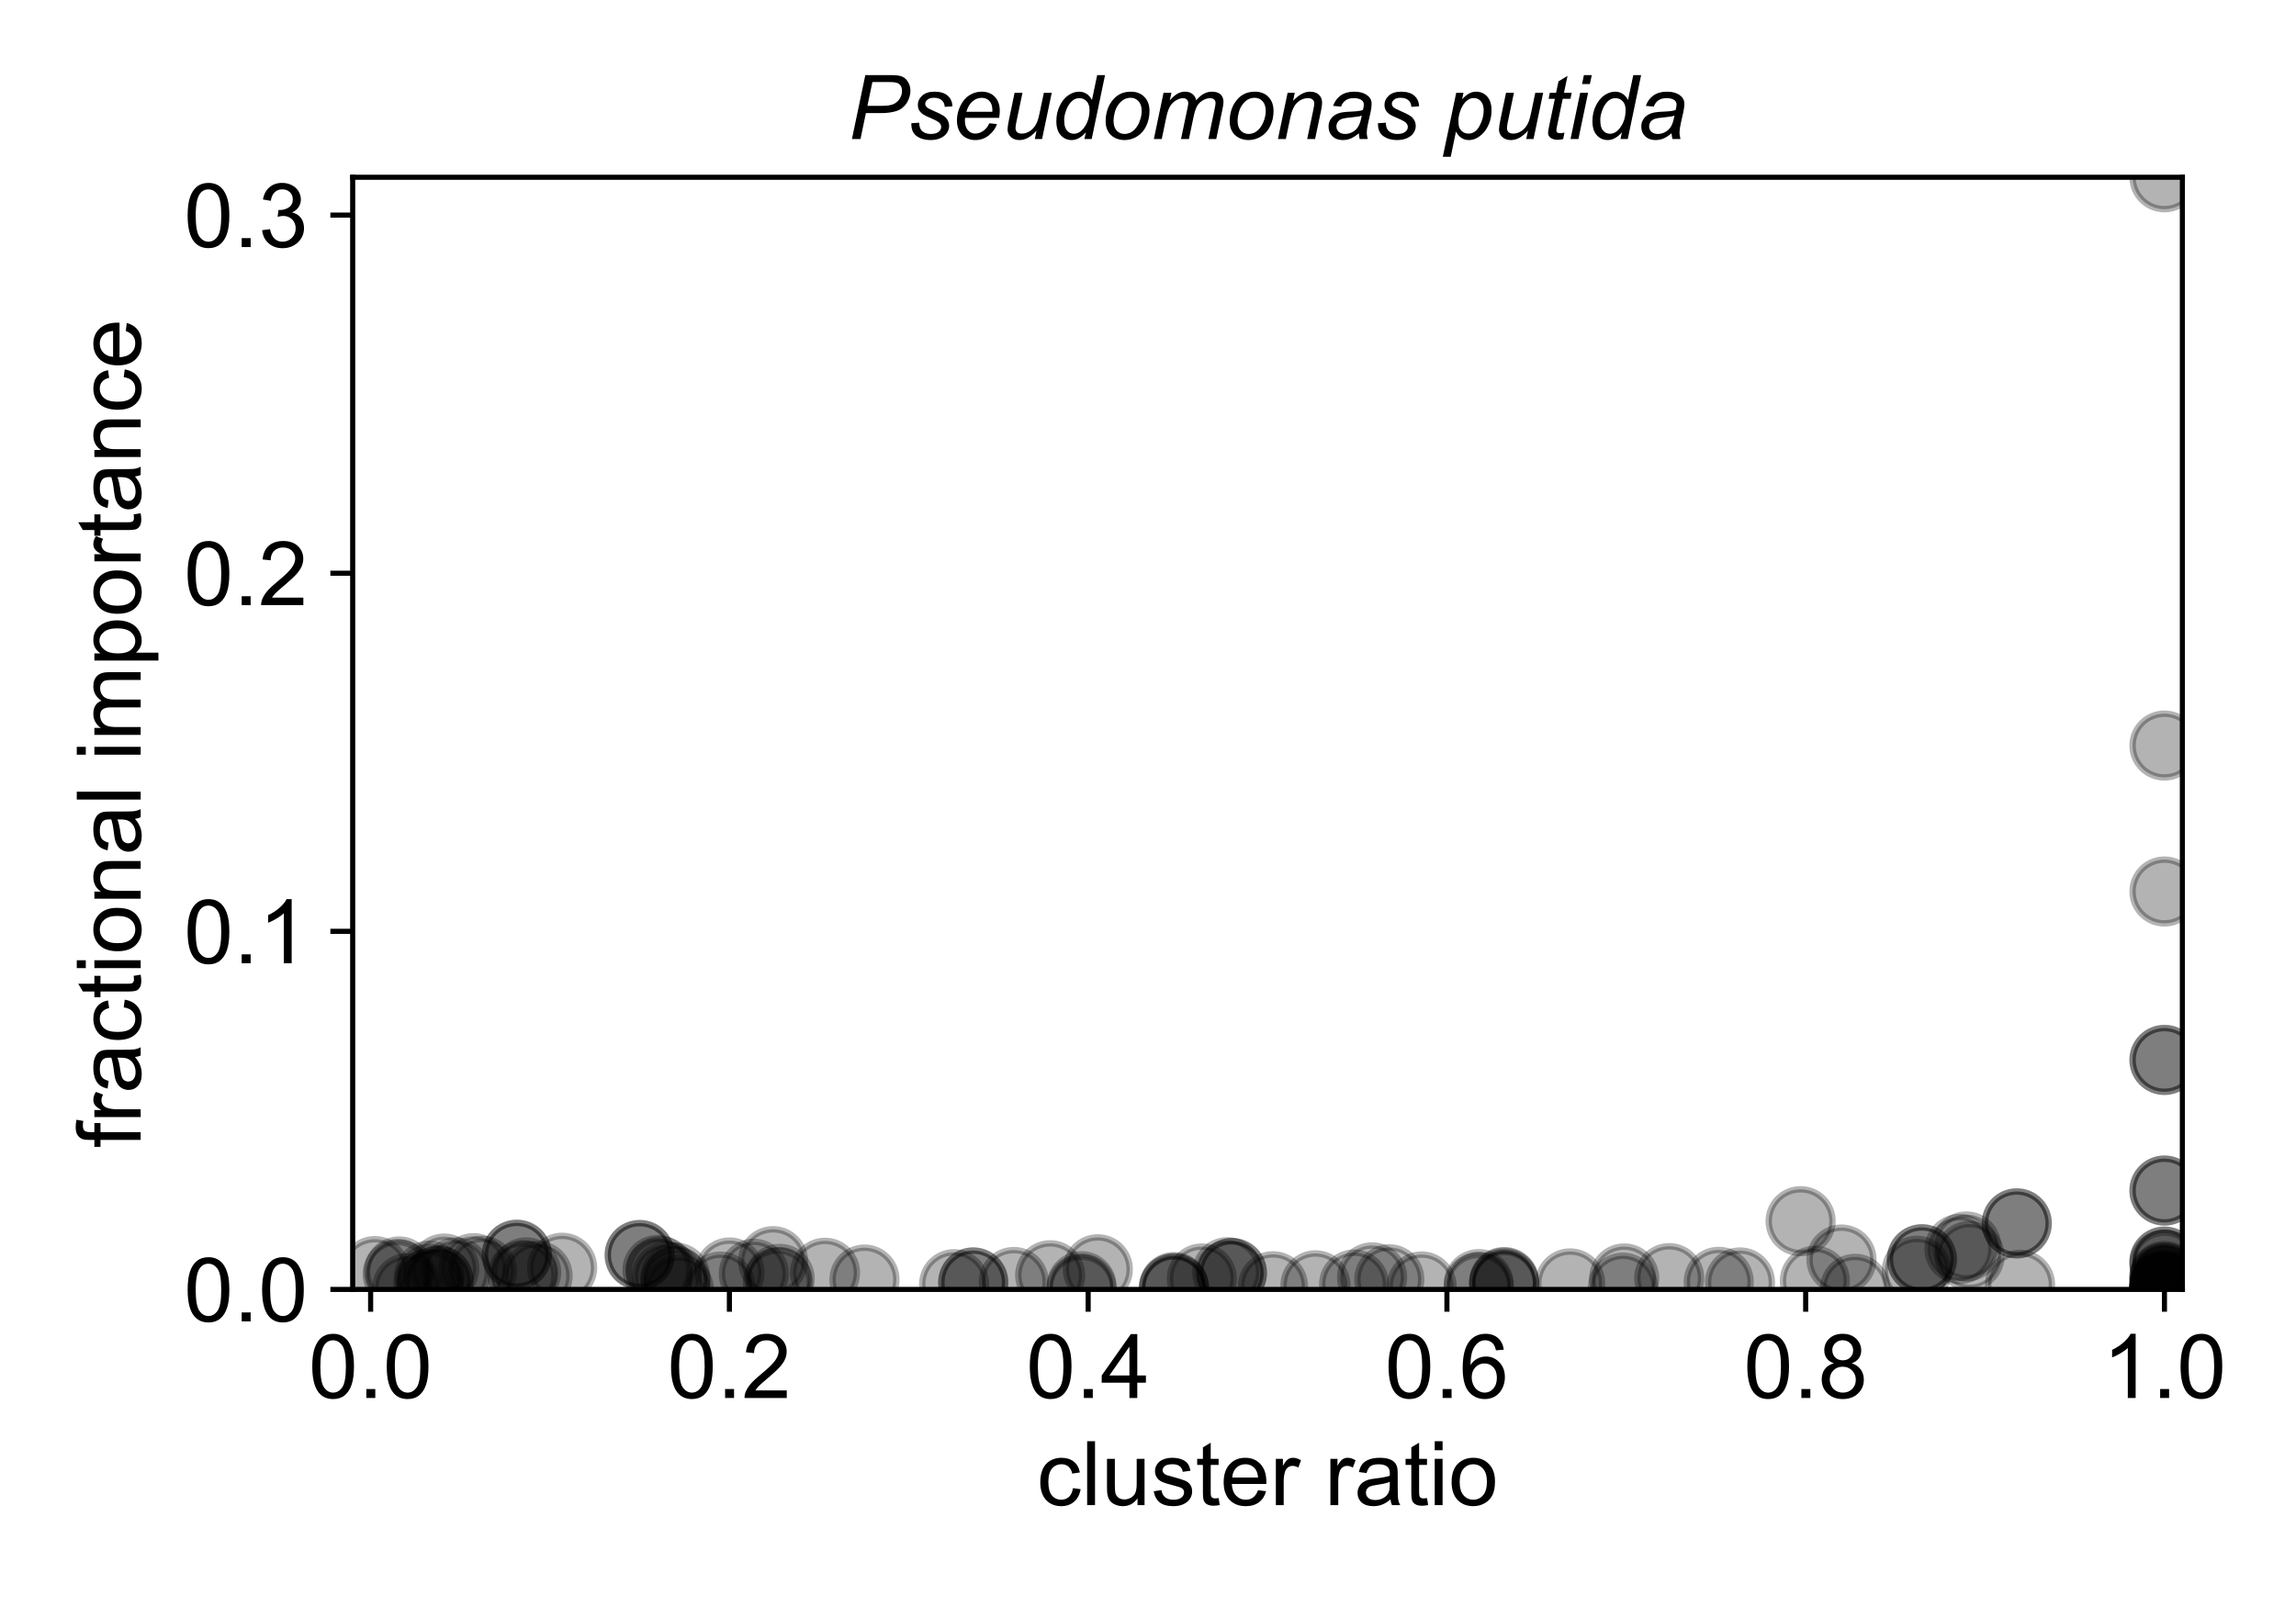 <?xml version="1.0" encoding="utf-8" standalone="no"?>
<!DOCTYPE svg PUBLIC "-//W3C//DTD SVG 1.1//EN"
  "http://www.w3.org/Graphics/SVG/1.1/DTD/svg11.dtd">
<!-- Created with matplotlib (https://matplotlib.org/) -->
<svg height="252pt" version="1.1" viewBox="0 0 360 252" width="360pt" xmlns="http://www.w3.org/2000/svg" xmlns:xlink="http://www.w3.org/1999/xlink">
 <defs>
  <style type="text/css">
*{stroke-linecap:butt;stroke-linejoin:round;}
  </style>
 </defs>
 <g id="figure_1">
  <g id="patch_1">
   <path d="M 0 252 
L 360 252 
L 360 0 
L 0 0 
z
" style="fill:#ffffff;"/>
  </g>
  <g id="axes_1">
   <g id="patch_2">
    <path d="M 55.3 202.2 
L 342.185 202.2 
L 342.185 27.8 
L 55.3 27.8 
z
" style="fill:#ffffff;"/>
   </g>
   <g id="PathCollection_1">
    <defs>
     <path d="M 0 5 
C 1.326 5 2.598 4.473 3.536 3.536 
C 4.473 2.598 5 1.326 5 0 
C 5 -1.326 4.473 -2.598 3.536 -3.536 
C 2.598 -4.473 1.326 -5 0 -5 
C -1.326 -5 -2.598 -4.473 -3.536 -3.536 
C -4.473 -2.598 -5 -1.326 -5 0 
C -5 1.326 -4.473 2.598 -3.536 3.536 
C -2.598 4.473 -1.326 5 0 5 
z
" id="m7ddbbb4442" style="stroke:#000000;stroke-opacity:0.3;"/>
    </defs>
    <g clip-path="url(#p76e9ee522a)">
     <use style="fill-opacity:0.3;stroke:#000000;stroke-opacity:0.3;" x="339.373" xlink:href="#m7ddbbb4442" y="186.696"/>
     <use style="fill-opacity:0.3;stroke:#000000;stroke-opacity:0.3;" x="184.076" xlink:href="#m7ddbbb4442" y="201.825"/>
     <use style="fill-opacity:0.3;stroke:#000000;stroke-opacity:0.3;" x="339.373" xlink:href="#m7ddbbb4442" y="202.147"/>
     <use style="fill-opacity:0.3;stroke:#000000;stroke-opacity:0.3;" x="254.474" xlink:href="#m7ddbbb4442" y="201.922"/>
     <use style="fill-opacity:0.3;stroke:#000000;stroke-opacity:0.3;" x="316.733" xlink:href="#m7ddbbb4442" y="201.466"/>
     <use style="fill-opacity:0.3;stroke:#000000;stroke-opacity:0.3;" x="184.076" xlink:href="#m7ddbbb4442" y="202.039"/>
     <use style="fill-opacity:0.3;stroke:#000000;stroke-opacity:0.3;" x="184.076" xlink:href="#m7ddbbb4442" y="201.998"/>
     <use style="fill-opacity:0.3;stroke:#000000;stroke-opacity:0.3;" x="339.373" xlink:href="#m7ddbbb4442" y="202.19"/>
     <use style="fill-opacity:0.3;stroke:#000000;stroke-opacity:0.3;" x="339.373" xlink:href="#m7ddbbb4442" y="139.799"/>
     <use style="fill-opacity:0.3;stroke:#000000;stroke-opacity:0.3;" x="339.373" xlink:href="#m7ddbbb4442" y="201.366"/>
     <use style="fill-opacity:0.3;stroke:#000000;stroke-opacity:0.3;" x="300.548" xlink:href="#m7ddbbb4442" y="199.276"/>
     <use style="fill-opacity:0.3;stroke:#000000;stroke-opacity:0.3;" x="67.696" xlink:href="#m7ddbbb4442" y="200.981"/>
     <use style="fill-opacity:0.3;stroke:#000000;stroke-opacity:0.3;" x="339.373" xlink:href="#m7ddbbb4442" y="202.17"/>
     <use style="fill-opacity:0.3;stroke:#000000;stroke-opacity:0.3;" x="339.373" xlink:href="#m7ddbbb4442" y="202.19"/>
     <use style="fill-opacity:0.3;stroke:#000000;stroke-opacity:0.3;" x="339.373" xlink:href="#m7ddbbb4442" y="116.914"/>
     <use style="fill-opacity:0.3;stroke:#000000;stroke-opacity:0.3;" x="339.373" xlink:href="#m7ddbbb4442" y="27.8"/>
     <use style="fill-opacity:0.3;stroke:#000000;stroke-opacity:0.3;" x="339.373" xlink:href="#m7ddbbb4442" y="200.412"/>
     <use style="fill-opacity:0.3;stroke:#000000;stroke-opacity:0.3;" x="339.373" xlink:href="#m7ddbbb4442" y="166.212"/>
     <use style="fill-opacity:0.3;stroke:#000000;stroke-opacity:0.3;" x="62.356" xlink:href="#m7ddbbb4442" y="199.778"/>
     <use style="fill-opacity:0.3;stroke:#000000;stroke-opacity:0.3;" x="63.842" xlink:href="#m7ddbbb4442" y="202.01"/>
     <use style="fill-opacity:0.3;stroke:#000000;stroke-opacity:0.3;" x="68.758" xlink:href="#m7ddbbb4442" y="200.835"/>
     <use style="fill-opacity:0.3;stroke:#000000;stroke-opacity:0.3;" x="129.36" xlink:href="#m7ddbbb4442" y="199.588"/>
     <use style="fill-opacity:0.3;stroke:#000000;stroke-opacity:0.3;" x="104.546" xlink:href="#m7ddbbb4442" y="200.175"/>
     <use style="fill-opacity:0.3;stroke:#000000;stroke-opacity:0.3;" x="105.901" xlink:href="#m7ddbbb4442" y="201.038"/>
     <use style="fill-opacity:0.3;stroke:#000000;stroke-opacity:0.3;" x="339.373" xlink:href="#m7ddbbb4442" y="202.124"/>
     <use style="fill-opacity:0.3;stroke:#000000;stroke-opacity:0.3;" x="316.218" xlink:href="#m7ddbbb4442" y="191.841"/>
     <use style="fill-opacity:0.3;stroke:#000000;stroke-opacity:0.3;" x="316.218" xlink:href="#m7ddbbb4442" y="191.841"/>
     <use style="fill-opacity:0.3;stroke:#000000;stroke-opacity:0.3;" x="339.373" xlink:href="#m7ddbbb4442" y="197.859"/>
     <use style="fill-opacity:0.3;stroke:#000000;stroke-opacity:0.3;" x="100.297" xlink:href="#m7ddbbb4442" y="196.803"/>
     <use style="fill-opacity:0.3;stroke:#000000;stroke-opacity:0.3;" x="81.03" xlink:href="#m7ddbbb4442" y="196.76"/>
     <use style="fill-opacity:0.3;stroke:#000000;stroke-opacity:0.3;" x="231.859" xlink:href="#m7ddbbb4442" y="201.368"/>
     <use style="fill-opacity:0.3;stroke:#000000;stroke-opacity:0.3;" x="282.325" xlink:href="#m7ddbbb4442" y="191.495"/>
     <use style="fill-opacity:0.3;stroke:#000000;stroke-opacity:0.3;" x="339.373" xlink:href="#m7ddbbb4442" y="166.212"/>
     <use style="fill-opacity:0.3;stroke:#000000;stroke-opacity:0.3;" x="339.373" xlink:href="#m7ddbbb4442" y="201.929"/>
     <use style="fill-opacity:0.3;stroke:#000000;stroke-opacity:0.3;" x="254.665" xlink:href="#m7ddbbb4442" y="200.478"/>
     <use style="fill-opacity:0.3;stroke:#000000;stroke-opacity:0.3;" x="339.373" xlink:href="#m7ddbbb4442" y="202.04"/>
     <use style="fill-opacity:0.3;stroke:#000000;stroke-opacity:0.3;" x="339.373" xlink:href="#m7ddbbb4442" y="201.681"/>
     <use style="fill-opacity:0.3;stroke:#000000;stroke-opacity:0.3;" x="81.937" xlink:href="#m7ddbbb4442" y="199.987"/>
     <use style="fill-opacity:0.3;stroke:#000000;stroke-opacity:0.3;" x="121.209" xlink:href="#m7ddbbb4442" y="197.769"/>
     <use style="fill-opacity:0.3;stroke:#000000;stroke-opacity:0.3;" x="122.254" xlink:href="#m7ddbbb4442" y="200.54"/>
     <use style="fill-opacity:0.3;stroke:#000000;stroke-opacity:0.3;" x="172.13" xlink:href="#m7ddbbb4442" y="199.041"/>
     <use style="fill-opacity:0.3;stroke:#000000;stroke-opacity:0.3;" x="307.242" xlink:href="#m7ddbbb4442" y="195.867"/>
     <use style="fill-opacity:0.3;stroke:#000000;stroke-opacity:0.3;" x="67.166" xlink:href="#m7ddbbb4442" y="201.298"/>
     <use style="fill-opacity:0.3;stroke:#000000;stroke-opacity:0.3;" x="246.195" xlink:href="#m7ddbbb4442" y="201.254"/>
     <use style="fill-opacity:0.3;stroke:#000000;stroke-opacity:0.3;" x="261.724" xlink:href="#m7ddbbb4442" y="200.427"/>
     <use style="fill-opacity:0.3;stroke:#000000;stroke-opacity:0.3;" x="135.545" xlink:href="#m7ddbbb4442" y="200.653"/>
     <use style="fill-opacity:0.3;stroke:#000000;stroke-opacity:0.3;" x="84.292" xlink:href="#m7ddbbb4442" y="200.083"/>
     <use style="fill-opacity:0.3;stroke:#000000;stroke-opacity:0.3;" x="339.373" xlink:href="#m7ddbbb4442" y="197.812"/>
     <use style="fill-opacity:0.3;stroke:#000000;stroke-opacity:0.3;" x="105.901" xlink:href="#m7ddbbb4442" y="200.339"/>
     <use style="fill-opacity:0.3;stroke:#000000;stroke-opacity:0.3;" x="68.758" xlink:href="#m7ddbbb4442" y="200.835"/>
     <use style="fill-opacity:0.3;stroke:#000000;stroke-opacity:0.3;" x="339.373" xlink:href="#m7ddbbb4442" y="201.519"/>
     <use style="fill-opacity:0.3;stroke:#000000;stroke-opacity:0.3;" x="301.341" xlink:href="#m7ddbbb4442" y="197.469"/>
     <use style="fill-opacity:0.3;stroke:#000000;stroke-opacity:0.3;" x="269.489" xlink:href="#m7ddbbb4442" y="201.006"/>
     <use style="fill-opacity:0.3;stroke:#000000;stroke-opacity:0.3;" x="339.373" xlink:href="#m7ddbbb4442" y="200.294"/>
     <use style="fill-opacity:0.3;stroke:#000000;stroke-opacity:0.3;" x="284.562" xlink:href="#m7ddbbb4442" y="200.84"/>
     <use style="fill-opacity:0.3;stroke:#000000;stroke-opacity:0.3;" x="339.373" xlink:href="#m7ddbbb4442" y="200.103"/>
     <use style="fill-opacity:0.3;stroke:#000000;stroke-opacity:0.3;" x="188.441" xlink:href="#m7ddbbb4442" y="200.482"/>
     <use style="fill-opacity:0.3;stroke:#000000;stroke-opacity:0.3;" x="339.373" xlink:href="#m7ddbbb4442" y="198.295"/>
     <use style="fill-opacity:0.3;stroke:#000000;stroke-opacity:0.3;" x="169.575" xlink:href="#m7ddbbb4442" y="201.691"/>
     <use style="fill-opacity:0.3;stroke:#000000;stroke-opacity:0.3;" x="103.586" xlink:href="#m7ddbbb4442" y="199.351"/>
     <use style="fill-opacity:0.3;stroke:#000000;stroke-opacity:0.3;" x="152.595" xlink:href="#m7ddbbb4442" y="201.091"/>
     <use style="fill-opacity:0.3;stroke:#000000;stroke-opacity:0.3;" x="231.859" xlink:href="#m7ddbbb4442" y="201.796"/>
     <use style="fill-opacity:0.3;stroke:#000000;stroke-opacity:0.3;" x="118.192" xlink:href="#m7ddbbb4442" y="199.736"/>
     <use style="fill-opacity:0.3;stroke:#000000;stroke-opacity:0.3;" x="103.099" xlink:href="#m7ddbbb4442" y="199.166"/>
     <use style="fill-opacity:0.3;stroke:#000000;stroke-opacity:0.3;" x="339.373" xlink:href="#m7ddbbb4442" y="200.793"/>
     <use style="fill-opacity:0.3;stroke:#000000;stroke-opacity:0.3;" x="308.809" xlink:href="#m7ddbbb4442" y="196.957"/>
     <use style="fill-opacity:0.3;stroke:#000000;stroke-opacity:0.3;" x="106.427" xlink:href="#m7ddbbb4442" y="202.194"/>
     <use style="fill-opacity:0.3;stroke:#000000;stroke-opacity:0.3;" x="114.391" xlink:href="#m7ddbbb4442" y="199.544"/>
     <use style="fill-opacity:0.3;stroke:#000000;stroke-opacity:0.3;" x="82.499" xlink:href="#m7ddbbb4442" y="199.533"/>
     <use style="fill-opacity:0.3;stroke:#000000;stroke-opacity:0.3;" x="222.9" xlink:href="#m7ddbbb4442" y="201.731"/>
     <use style="fill-opacity:0.3;stroke:#000000;stroke-opacity:0.3;" x="112.976" xlink:href="#m7ddbbb4442" y="201.754"/>
     <use style="fill-opacity:0.3;stroke:#000000;stroke-opacity:0.3;" x="100.297" xlink:href="#m7ddbbb4442" y="196.803"/>
     <use style="fill-opacity:0.3;stroke:#000000;stroke-opacity:0.3;" x="339.373" xlink:href="#m7ddbbb4442" y="186.696"/>
     <use style="fill-opacity:0.3;stroke:#000000;stroke-opacity:0.3;" x="235.841" xlink:href="#m7ddbbb4442" y="201.13"/>
     <use style="fill-opacity:0.3;stroke:#000000;stroke-opacity:0.3;" x="235.841" xlink:href="#m7ddbbb4442" y="201.329"/>
     <use style="fill-opacity:0.3;stroke:#000000;stroke-opacity:0.3;" x="199.605" xlink:href="#m7ddbbb4442" y="201.702"/>
     <use style="fill-opacity:0.3;stroke:#000000;stroke-opacity:0.3;" x="206.261" xlink:href="#m7ddbbb4442" y="201.556"/>
     <use style="fill-opacity:0.3;stroke:#000000;stroke-opacity:0.3;" x="217.836" xlink:href="#m7ddbbb4442" y="200.613"/>
     <use style="fill-opacity:0.3;stroke:#000000;stroke-opacity:0.3;" x="339.373" xlink:href="#m7ddbbb4442" y="201.553"/>
     <use style="fill-opacity:0.3;stroke:#000000;stroke-opacity:0.3;" x="339.373" xlink:href="#m7ddbbb4442" y="201.929"/>
     <use style="fill-opacity:0.3;stroke:#000000;stroke-opacity:0.3;" x="81.03" xlink:href="#m7ddbbb4442" y="196.76"/>
     <use style="fill-opacity:0.3;stroke:#000000;stroke-opacity:0.3;" x="193.158" xlink:href="#m7ddbbb4442" y="199.63"/>
     <use style="fill-opacity:0.3;stroke:#000000;stroke-opacity:0.3;" x="288.732" xlink:href="#m7ddbbb4442" y="197.513"/>
     <use style="fill-opacity:0.3;stroke:#000000;stroke-opacity:0.3;" x="272.817" xlink:href="#m7ddbbb4442" y="201.103"/>
     <use style="fill-opacity:0.3;stroke:#000000;stroke-opacity:0.3;" x="235.841" xlink:href="#m7ddbbb4442" y="201.033"/>
     <use style="fill-opacity:0.3;stroke:#000000;stroke-opacity:0.3;" x="215.135" xlink:href="#m7ddbbb4442" y="200.309"/>
     <use style="fill-opacity:0.3;stroke:#000000;stroke-opacity:0.3;" x="193.158" xlink:href="#m7ddbbb4442" y="199.63"/>
     <use style="fill-opacity:0.3;stroke:#000000;stroke-opacity:0.3;" x="164.664" xlink:href="#m7ddbbb4442" y="199.976"/>
     <use style="fill-opacity:0.3;stroke:#000000;stroke-opacity:0.3;" x="74.264" xlink:href="#m7ddbbb4442" y="198.865"/>
     <use style="fill-opacity:0.3;stroke:#000000;stroke-opacity:0.3;" x="339.373" xlink:href="#m7ddbbb4442" y="202.103"/>
     <use style="fill-opacity:0.3;stroke:#000000;stroke-opacity:0.3;" x="149.599" xlink:href="#m7ddbbb4442" y="201.377"/>
     <use style="fill-opacity:0.3;stroke:#000000;stroke-opacity:0.3;" x="290.859" xlink:href="#m7ddbbb4442" y="202.102"/>
     <use style="fill-opacity:0.3;stroke:#000000;stroke-opacity:0.3;" x="169.575" xlink:href="#m7ddbbb4442" y="202.076"/>
     <use style="fill-opacity:0.3;stroke:#000000;stroke-opacity:0.3;" x="121.957" xlink:href="#m7ddbbb4442" y="201.101"/>
     <use style="fill-opacity:0.3;stroke:#000000;stroke-opacity:0.3;" x="212.312" xlink:href="#m7ddbbb4442" y="201.429"/>
     <use style="fill-opacity:0.3;stroke:#000000;stroke-opacity:0.3;" x="339.373" xlink:href="#m7ddbbb4442" y="201.717"/>
     <use style="fill-opacity:0.3;stroke:#000000;stroke-opacity:0.3;" x="88.141" xlink:href="#m7ddbbb4442" y="198.801"/>
     <use style="fill-opacity:0.3;stroke:#000000;stroke-opacity:0.3;" x="69.646" xlink:href="#m7ddbbb4442" y="198.926"/>
     <use style="fill-opacity:0.3;stroke:#000000;stroke-opacity:0.3;" x="67.311" xlink:href="#m7ddbbb4442" y="200.037"/>
     <use style="fill-opacity:0.3;stroke:#000000;stroke-opacity:0.3;" x="152.595" xlink:href="#m7ddbbb4442" y="201.122"/>
     <use style="fill-opacity:0.3;stroke:#000000;stroke-opacity:0.3;" x="308.313" xlink:href="#m7ddbbb4442" y="195.464"/>
     <use style="fill-opacity:0.3;stroke:#000000;stroke-opacity:0.3;" x="158.963" xlink:href="#m7ddbbb4442" y="201.032"/>
     <use style="fill-opacity:0.3;stroke:#000000;stroke-opacity:0.3;" x="71.485" xlink:href="#m7ddbbb4442" y="199.525"/>
     <use style="fill-opacity:0.3;stroke:#000000;stroke-opacity:0.3;" x="58.779" xlink:href="#m7ddbbb4442" y="199.324"/>
     <use style="fill-opacity:0.3;stroke:#000000;stroke-opacity:0.3;" x="301.341" xlink:href="#m7ddbbb4442" y="197.469"/>
     <use style="fill-opacity:0.3;stroke:#000000;stroke-opacity:0.3;" x="192.432" xlink:href="#m7ddbbb4442" y="199.497"/>
     <use style="fill-opacity:0.3;stroke:#000000;stroke-opacity:0.3;" x="75.58" xlink:href="#m7ddbbb4442" y="199.285"/>
     <use style="fill-opacity:0.3;stroke:#000000;stroke-opacity:0.3;" x="62.579" xlink:href="#m7ddbbb4442" y="199.38"/>
    </g>
   </g>
   <g id="matplotlib.axis_1">
    <g id="xtick_1">
     <g id="line2d_1">
      <defs>
       <path d="M 0 0 
L 0 3.5 
" id="m192f72f2ba" style="stroke:#000000;stroke-width:0.8;"/>
      </defs>
      <g>
       <use style="stroke:#000000;stroke-width:0.8;" x="58.113" xlink:href="#m192f72f2ba" y="202.2"/>
      </g>
     </g>
     <g id="text_1">
      <!-- 0.0 -->
      <defs>
       <path d="M 4.156 35.297 
Q 4.156 48 6.766 55.734 
Q 9.375 63.484 14.516 67.672 
Q 19.672 71.875 27.484 71.875 
Q 33.25 71.875 37.594 69.547 
Q 41.938 67.234 44.766 62.859 
Q 47.609 58.5 49.219 52.219 
Q 50.828 45.953 50.828 35.297 
Q 50.828 22.703 48.234 14.969 
Q 45.656 7.234 40.5 3 
Q 35.359 -1.219 27.484 -1.219 
Q 17.141 -1.219 11.234 6.203 
Q 4.156 15.141 4.156 35.297 
z
M 13.188 35.297 
Q 13.188 17.672 17.312 11.828 
Q 21.438 6 27.484 6 
Q 33.547 6 37.672 11.859 
Q 41.797 17.719 41.797 35.297 
Q 41.797 52.984 37.672 58.781 
Q 33.547 64.594 27.391 64.594 
Q 21.344 64.594 17.719 59.469 
Q 13.188 52.938 13.188 35.297 
z
" id="ArialMT-48"/>
       <path d="M 9.078 0 
L 9.078 10.016 
L 19.094 10.016 
L 19.094 0 
z
" id="ArialMT-46"/>
      </defs>
      <g transform="translate(48.383 219.221)scale(0.14 -0.14)">
       <use xlink:href="#ArialMT-48"/>
       <use x="55.615" xlink:href="#ArialMT-46"/>
       <use x="83.398" xlink:href="#ArialMT-48"/>
      </g>
     </g>
    </g>
    <g id="xtick_2">
     <g id="line2d_2">
      <g>
       <use style="stroke:#000000;stroke-width:0.8;" x="114.365" xlink:href="#m192f72f2ba" y="202.2"/>
      </g>
     </g>
     <g id="text_2">
      <!-- 0.2 -->
      <defs>
       <path d="M 50.344 8.453 
L 50.344 0 
L 3.031 0 
Q 2.938 3.172 4.047 6.109 
Q 5.859 10.938 9.828 15.625 
Q 13.812 20.312 21.344 26.469 
Q 33.016 36.031 37.109 41.625 
Q 41.219 47.219 41.219 52.203 
Q 41.219 57.422 37.469 61 
Q 33.734 64.594 27.734 64.594 
Q 21.391 64.594 17.578 60.781 
Q 13.766 56.984 13.719 50.25 
L 4.688 51.172 
Q 5.609 61.281 11.656 66.578 
Q 17.719 71.875 27.938 71.875 
Q 38.234 71.875 44.234 66.156 
Q 50.25 60.453 50.25 52 
Q 50.25 47.703 48.484 43.547 
Q 46.734 39.406 42.656 34.812 
Q 38.578 30.219 29.109 22.219 
Q 21.188 15.578 18.938 13.203 
Q 16.703 10.844 15.234 8.453 
z
" id="ArialMT-50"/>
      </defs>
      <g transform="translate(104.635 219.221)scale(0.14 -0.14)">
       <use xlink:href="#ArialMT-48"/>
       <use x="55.615" xlink:href="#ArialMT-46"/>
       <use x="83.398" xlink:href="#ArialMT-50"/>
      </g>
     </g>
    </g>
    <g id="xtick_3">
     <g id="line2d_3">
      <g>
       <use style="stroke:#000000;stroke-width:0.8;" x="170.617" xlink:href="#m192f72f2ba" y="202.2"/>
      </g>
     </g>
     <g id="text_3">
      <!-- 0.4 -->
      <defs>
       <path d="M 32.328 0 
L 32.328 17.141 
L 1.266 17.141 
L 1.266 25.203 
L 33.938 71.578 
L 41.109 71.578 
L 41.109 25.203 
L 50.781 25.203 
L 50.781 17.141 
L 41.109 17.141 
L 41.109 0 
z
M 32.328 25.203 
L 32.328 57.469 
L 9.906 25.203 
z
" id="ArialMT-52"/>
      </defs>
      <g transform="translate(160.887 219.221)scale(0.14 -0.14)">
       <use xlink:href="#ArialMT-48"/>
       <use x="55.615" xlink:href="#ArialMT-46"/>
       <use x="83.398" xlink:href="#ArialMT-52"/>
      </g>
     </g>
    </g>
    <g id="xtick_4">
     <g id="line2d_4">
      <g>
       <use style="stroke:#000000;stroke-width:0.8;" x="226.869" xlink:href="#m192f72f2ba" y="202.2"/>
      </g>
     </g>
     <g id="text_4">
      <!-- 0.6 -->
      <defs>
       <path d="M 49.75 54.047 
L 41.016 53.375 
Q 39.844 58.547 37.703 60.891 
Q 34.125 64.656 28.906 64.656 
Q 24.703 64.656 21.531 62.312 
Q 17.391 59.281 14.984 53.469 
Q 12.594 47.656 12.5 36.922 
Q 15.672 41.75 20.266 44.094 
Q 24.859 46.438 29.891 46.438 
Q 38.672 46.438 44.844 39.969 
Q 51.031 33.5 51.031 23.25 
Q 51.031 16.5 48.125 10.719 
Q 45.219 4.938 40.141 1.859 
Q 35.062 -1.219 28.609 -1.219 
Q 17.625 -1.219 10.688 6.859 
Q 3.766 14.938 3.766 33.5 
Q 3.766 54.25 11.422 63.672 
Q 18.109 71.875 29.438 71.875 
Q 37.891 71.875 43.281 67.141 
Q 48.688 62.406 49.75 54.047 
z
M 13.875 23.188 
Q 13.875 18.656 15.797 14.5 
Q 17.719 10.359 21.188 8.172 
Q 24.656 6 28.469 6 
Q 34.031 6 38.031 10.484 
Q 42.047 14.984 42.047 22.703 
Q 42.047 30.125 38.078 34.391 
Q 34.125 38.672 28.125 38.672 
Q 22.172 38.672 18.016 34.391 
Q 13.875 30.125 13.875 23.188 
z
" id="ArialMT-54"/>
      </defs>
      <g transform="translate(217.139 219.221)scale(0.14 -0.14)">
       <use xlink:href="#ArialMT-48"/>
       <use x="55.615" xlink:href="#ArialMT-46"/>
       <use x="83.398" xlink:href="#ArialMT-54"/>
      </g>
     </g>
    </g>
    <g id="xtick_5">
     <g id="line2d_5">
      <g>
       <use style="stroke:#000000;stroke-width:0.8;" x="283.121" xlink:href="#m192f72f2ba" y="202.2"/>
      </g>
     </g>
     <g id="text_5">
      <!-- 0.8 -->
      <defs>
       <path d="M 17.672 38.812 
Q 12.203 40.828 9.562 44.531 
Q 6.938 48.25 6.938 53.422 
Q 6.938 61.234 12.547 66.547 
Q 18.172 71.875 27.484 71.875 
Q 36.859 71.875 42.578 66.422 
Q 48.297 60.984 48.297 53.172 
Q 48.297 48.188 45.672 44.5 
Q 43.062 40.828 37.75 38.812 
Q 44.344 36.672 47.781 31.875 
Q 51.219 27.094 51.219 20.453 
Q 51.219 11.281 44.719 5.031 
Q 38.234 -1.219 27.641 -1.219 
Q 17.047 -1.219 10.547 5.047 
Q 4.047 11.328 4.047 20.703 
Q 4.047 27.688 7.594 32.391 
Q 11.141 37.109 17.672 38.812 
z
M 15.922 53.719 
Q 15.922 48.641 19.188 45.406 
Q 22.469 42.188 27.688 42.188 
Q 32.766 42.188 36.016 45.375 
Q 39.266 48.578 39.266 53.219 
Q 39.266 58.062 35.906 61.359 
Q 32.562 64.656 27.594 64.656 
Q 22.562 64.656 19.234 61.422 
Q 15.922 58.203 15.922 53.719 
z
M 13.094 20.656 
Q 13.094 16.891 14.875 13.375 
Q 16.656 9.859 20.172 7.922 
Q 23.688 6 27.734 6 
Q 34.031 6 38.125 10.047 
Q 42.234 14.109 42.234 20.359 
Q 42.234 26.703 38.016 30.859 
Q 33.797 35.016 27.438 35.016 
Q 21.234 35.016 17.156 30.906 
Q 13.094 26.812 13.094 20.656 
z
" id="ArialMT-56"/>
      </defs>
      <g transform="translate(273.391 219.221)scale(0.14 -0.14)">
       <use xlink:href="#ArialMT-48"/>
       <use x="55.615" xlink:href="#ArialMT-46"/>
       <use x="83.398" xlink:href="#ArialMT-56"/>
      </g>
     </g>
    </g>
    <g id="xtick_6">
     <g id="line2d_6">
      <g>
       <use style="stroke:#000000;stroke-width:0.8;" x="339.373" xlink:href="#m192f72f2ba" y="202.2"/>
      </g>
     </g>
     <g id="text_6">
      <!-- 1.0 -->
      <defs>
       <path d="M 37.25 0 
L 28.469 0 
L 28.469 56 
Q 25.297 52.984 20.141 49.953 
Q 14.984 46.922 10.891 45.406 
L 10.891 53.906 
Q 18.266 57.375 23.781 62.297 
Q 29.297 67.234 31.594 71.875 
L 37.25 71.875 
z
" id="ArialMT-49"/>
      </defs>
      <g transform="translate(329.643 219.221)scale(0.14 -0.14)">
       <use xlink:href="#ArialMT-49"/>
       <use x="55.615" xlink:href="#ArialMT-46"/>
       <use x="83.398" xlink:href="#ArialMT-48"/>
      </g>
     </g>
    </g>
    <g id="text_7">
     <!-- cluster ratio -->
     <defs>
      <path d="M 40.438 19 
L 49.078 17.875 
Q 47.656 8.938 41.812 3.875 
Q 35.984 -1.172 27.484 -1.172 
Q 16.844 -1.172 10.375 5.781 
Q 3.906 12.75 3.906 25.734 
Q 3.906 34.125 6.688 40.422 
Q 9.469 46.734 15.156 49.875 
Q 20.844 53.031 27.547 53.031 
Q 35.984 53.031 41.359 48.75 
Q 46.734 44.484 48.25 36.625 
L 39.703 35.297 
Q 38.484 40.531 35.375 43.156 
Q 32.281 45.797 27.875 45.797 
Q 21.234 45.797 17.078 41.031 
Q 12.938 36.281 12.938 25.984 
Q 12.938 15.531 16.938 10.797 
Q 20.953 6.062 27.391 6.062 
Q 32.562 6.062 36.031 9.234 
Q 39.5 12.406 40.438 19 
z
" id="ArialMT-99"/>
      <path d="M 6.391 0 
L 6.391 71.578 
L 15.188 71.578 
L 15.188 0 
z
" id="ArialMT-108"/>
      <path d="M 40.578 0 
L 40.578 7.625 
Q 34.516 -1.172 24.125 -1.172 
Q 19.531 -1.172 15.547 0.578 
Q 11.578 2.344 9.641 5 
Q 7.719 7.672 6.938 11.531 
Q 6.391 14.109 6.391 19.734 
L 6.391 51.859 
L 15.188 51.859 
L 15.188 23.094 
Q 15.188 16.219 15.719 13.812 
Q 16.547 10.359 19.234 8.375 
Q 21.922 6.391 25.875 6.391 
Q 29.828 6.391 33.297 8.422 
Q 36.766 10.453 38.203 13.938 
Q 39.656 17.438 39.656 24.078 
L 39.656 51.859 
L 48.438 51.859 
L 48.438 0 
z
" id="ArialMT-117"/>
      <path d="M 3.078 15.484 
L 11.766 16.844 
Q 12.5 11.625 15.844 8.844 
Q 19.188 6.062 25.203 6.062 
Q 31.25 6.062 34.172 8.516 
Q 37.109 10.984 37.109 14.312 
Q 37.109 17.281 34.516 19 
Q 32.719 20.172 25.531 21.969 
Q 15.875 24.422 12.141 26.203 
Q 8.406 27.984 6.469 31.125 
Q 4.547 34.281 4.547 38.094 
Q 4.547 41.547 6.125 44.5 
Q 7.719 47.469 10.453 49.422 
Q 12.5 50.922 16.031 51.969 
Q 19.578 53.031 23.641 53.031 
Q 29.734 53.031 34.344 51.266 
Q 38.969 49.516 41.156 46.5 
Q 43.359 43.5 44.188 38.484 
L 35.594 37.312 
Q 35.016 41.312 32.203 43.547 
Q 29.391 45.797 24.266 45.797 
Q 18.219 45.797 15.625 43.797 
Q 13.031 41.797 13.031 39.109 
Q 13.031 37.406 14.109 36.031 
Q 15.188 34.625 17.484 33.688 
Q 18.797 33.203 25.25 31.453 
Q 34.578 28.953 38.25 27.359 
Q 41.938 25.781 44.031 22.75 
Q 46.141 19.734 46.141 15.234 
Q 46.141 10.844 43.578 6.953 
Q 41.016 3.078 36.172 0.953 
Q 31.344 -1.172 25.25 -1.172 
Q 15.141 -1.172 9.844 3.031 
Q 4.547 7.234 3.078 15.484 
z
" id="ArialMT-115"/>
      <path d="M 25.781 7.859 
L 27.047 0.094 
Q 23.344 -0.688 20.406 -0.688 
Q 15.625 -0.688 12.984 0.828 
Q 10.359 2.344 9.281 4.812 
Q 8.203 7.281 8.203 15.188 
L 8.203 45.016 
L 1.766 45.016 
L 1.766 51.859 
L 8.203 51.859 
L 8.203 64.703 
L 16.938 69.969 
L 16.938 51.859 
L 25.781 51.859 
L 25.781 45.016 
L 16.938 45.016 
L 16.938 14.703 
Q 16.938 10.938 17.406 9.859 
Q 17.875 8.797 18.922 8.156 
Q 19.969 7.516 21.922 7.516 
Q 23.391 7.516 25.781 7.859 
z
" id="ArialMT-116"/>
      <path d="M 42.094 16.703 
L 51.172 15.578 
Q 49.031 7.625 43.219 3.219 
Q 37.406 -1.172 28.375 -1.172 
Q 17 -1.172 10.328 5.828 
Q 3.656 12.844 3.656 25.484 
Q 3.656 38.578 10.391 45.797 
Q 17.141 53.031 27.875 53.031 
Q 38.281 53.031 44.875 45.953 
Q 51.469 38.875 51.469 26.031 
Q 51.469 25.25 51.422 23.688 
L 12.75 23.688 
Q 13.234 15.141 17.578 10.594 
Q 21.922 6.062 28.422 6.062 
Q 33.25 6.062 36.672 8.594 
Q 40.094 11.141 42.094 16.703 
z
M 13.234 30.906 
L 42.188 30.906 
Q 41.609 37.453 38.875 40.719 
Q 34.672 45.797 27.984 45.797 
Q 21.922 45.797 17.797 41.75 
Q 13.672 37.703 13.234 30.906 
z
" id="ArialMT-101"/>
      <path d="M 6.5 0 
L 6.5 51.859 
L 14.406 51.859 
L 14.406 44 
Q 17.438 49.516 20 51.266 
Q 22.562 53.031 25.641 53.031 
Q 30.078 53.031 34.672 50.203 
L 31.641 42.047 
Q 28.422 43.953 25.203 43.953 
Q 22.312 43.953 20.016 42.219 
Q 17.719 40.484 16.75 37.406 
Q 15.281 32.719 15.281 27.156 
L 15.281 0 
z
" id="ArialMT-114"/>
      <path id="ArialMT-32"/>
      <path d="M 40.438 6.391 
Q 35.547 2.25 31.031 0.531 
Q 26.516 -1.172 21.344 -1.172 
Q 12.797 -1.172 8.203 3 
Q 3.609 7.172 3.609 13.672 
Q 3.609 17.484 5.344 20.625 
Q 7.078 23.781 9.891 25.688 
Q 12.703 27.594 16.219 28.562 
Q 18.797 29.25 24.031 29.891 
Q 34.672 31.156 39.703 32.906 
Q 39.75 34.719 39.75 35.203 
Q 39.75 40.578 37.25 42.781 
Q 33.891 45.75 27.25 45.75 
Q 21.047 45.75 18.094 43.578 
Q 15.141 41.406 13.719 35.891 
L 5.125 37.062 
Q 6.297 42.578 8.984 45.969 
Q 11.672 49.359 16.75 51.188 
Q 21.828 53.031 28.516 53.031 
Q 35.156 53.031 39.297 51.469 
Q 43.453 49.906 45.406 47.531 
Q 47.359 45.172 48.141 41.547 
Q 48.578 39.312 48.578 33.453 
L 48.578 21.734 
Q 48.578 9.469 49.141 6.219 
Q 49.703 2.984 51.375 0 
L 42.188 0 
Q 40.828 2.734 40.438 6.391 
z
M 39.703 26.031 
Q 34.906 24.078 25.344 22.703 
Q 19.922 21.922 17.672 20.938 
Q 15.438 19.969 14.203 18.094 
Q 12.984 16.219 12.984 13.922 
Q 12.984 10.406 15.641 8.062 
Q 18.312 5.719 23.438 5.719 
Q 28.516 5.719 32.469 7.938 
Q 36.422 10.156 38.281 14.016 
Q 39.703 17 39.703 22.797 
z
" id="ArialMT-97"/>
      <path d="M 6.641 61.469 
L 6.641 71.578 
L 15.438 71.578 
L 15.438 61.469 
z
M 6.641 0 
L 6.641 51.859 
L 15.438 51.859 
L 15.438 0 
z
" id="ArialMT-105"/>
      <path d="M 3.328 25.922 
Q 3.328 40.328 11.328 47.266 
Q 18.016 53.031 27.641 53.031 
Q 38.328 53.031 45.109 46.016 
Q 51.906 39.016 51.906 26.656 
Q 51.906 16.656 48.906 10.906 
Q 45.906 5.172 40.156 2 
Q 34.422 -1.172 27.641 -1.172 
Q 16.75 -1.172 10.031 5.812 
Q 3.328 12.797 3.328 25.922 
z
M 12.359 25.922 
Q 12.359 15.969 16.703 11.016 
Q 21.047 6.062 27.641 6.062 
Q 34.188 6.062 38.531 11.031 
Q 42.875 16.016 42.875 26.219 
Q 42.875 35.844 38.5 40.797 
Q 34.125 45.75 27.641 45.75 
Q 21.047 45.75 16.703 40.812 
Q 12.359 35.891 12.359 25.922 
z
" id="ArialMT-111"/>
     </defs>
     <g transform="translate(162.566 236.024)scale(0.14 -0.14)">
      <use xlink:href="#ArialMT-99"/>
      <use x="50" xlink:href="#ArialMT-108"/>
      <use x="72.217" xlink:href="#ArialMT-117"/>
      <use x="127.832" xlink:href="#ArialMT-115"/>
      <use x="177.832" xlink:href="#ArialMT-116"/>
      <use x="205.615" xlink:href="#ArialMT-101"/>
      <use x="261.23" xlink:href="#ArialMT-114"/>
      <use x="294.531" xlink:href="#ArialMT-32"/>
      <use x="322.314" xlink:href="#ArialMT-114"/>
      <use x="355.615" xlink:href="#ArialMT-97"/>
      <use x="411.23" xlink:href="#ArialMT-116"/>
      <use x="439.014" xlink:href="#ArialMT-105"/>
      <use x="461.23" xlink:href="#ArialMT-111"/>
     </g>
    </g>
   </g>
   <g id="matplotlib.axis_2">
    <g id="ytick_1">
     <g id="line2d_7">
      <defs>
       <path d="M 0 0 
L -3.5 0 
" id="m9b2691c7e2" style="stroke:#000000;stroke-width:0.8;"/>
      </defs>
      <g>
       <use style="stroke:#000000;stroke-width:0.8;" x="55.3" xlink:href="#m9b2691c7e2" y="202.2"/>
      </g>
     </g>
     <g id="text_8">
      <!-- 0.0 -->
      <g transform="translate(28.84 207.21)scale(0.14 -0.14)">
       <use xlink:href="#ArialMT-48"/>
       <use x="55.615" xlink:href="#ArialMT-46"/>
       <use x="83.398" xlink:href="#ArialMT-48"/>
      </g>
     </g>
    </g>
    <g id="ytick_2">
     <g id="line2d_8">
      <g>
       <use style="stroke:#000000;stroke-width:0.8;" x="55.3" xlink:href="#m9b2691c7e2" y="146.044"/>
      </g>
     </g>
     <g id="text_9">
      <!-- 0.1 -->
      <g transform="translate(28.84 151.055)scale(0.14 -0.14)">
       <use xlink:href="#ArialMT-48"/>
       <use x="55.615" xlink:href="#ArialMT-46"/>
       <use x="83.398" xlink:href="#ArialMT-49"/>
      </g>
     </g>
    </g>
    <g id="ytick_3">
     <g id="line2d_9">
      <g>
       <use style="stroke:#000000;stroke-width:0.8;" x="55.3" xlink:href="#m9b2691c7e2" y="89.888"/>
      </g>
     </g>
     <g id="text_10">
      <!-- 0.2 -->
      <g transform="translate(28.84 94.899)scale(0.14 -0.14)">
       <use xlink:href="#ArialMT-48"/>
       <use x="55.615" xlink:href="#ArialMT-46"/>
       <use x="83.398" xlink:href="#ArialMT-50"/>
      </g>
     </g>
    </g>
    <g id="ytick_4">
     <g id="line2d_10">
      <g>
       <use style="stroke:#000000;stroke-width:0.8;" x="55.3" xlink:href="#m9b2691c7e2" y="33.732"/>
      </g>
     </g>
     <g id="text_11">
      <!-- 0.3 -->
      <defs>
       <path d="M 4.203 18.891 
L 12.984 20.062 
Q 14.5 12.594 18.141 9.297 
Q 21.781 6 27 6 
Q 33.203 6 37.469 10.297 
Q 41.75 14.594 41.75 20.953 
Q 41.75 27 37.797 30.922 
Q 33.844 34.859 27.734 34.859 
Q 25.25 34.859 21.531 33.891 
L 22.516 41.609 
Q 23.391 41.5 23.922 41.5 
Q 29.547 41.5 34.031 44.422 
Q 38.531 47.359 38.531 53.469 
Q 38.531 58.297 35.25 61.469 
Q 31.984 64.656 26.812 64.656 
Q 21.688 64.656 18.266 61.422 
Q 14.844 58.203 13.875 51.766 
L 5.078 53.328 
Q 6.688 62.156 12.391 67.016 
Q 18.109 71.875 26.609 71.875 
Q 32.469 71.875 37.391 69.359 
Q 42.328 66.844 44.938 62.5 
Q 47.562 58.156 47.562 53.266 
Q 47.562 48.641 45.062 44.828 
Q 42.578 41.016 37.703 38.766 
Q 44.047 37.312 47.562 32.688 
Q 51.078 28.078 51.078 21.141 
Q 51.078 11.766 44.234 5.25 
Q 37.406 -1.266 26.953 -1.266 
Q 17.531 -1.266 11.297 4.344 
Q 5.078 9.969 4.203 18.891 
z
" id="ArialMT-51"/>
      </defs>
      <g transform="translate(28.84 38.743)scale(0.14 -0.14)">
       <use xlink:href="#ArialMT-48"/>
       <use x="55.615" xlink:href="#ArialMT-46"/>
       <use x="83.398" xlink:href="#ArialMT-51"/>
      </g>
     </g>
    </g>
    <g id="text_12">
     <!-- fractional importance -->
     <defs>
      <path d="M 8.688 0 
L 8.688 45.016 
L 0.922 45.016 
L 0.922 51.859 
L 8.688 51.859 
L 8.688 57.375 
Q 8.688 62.594 9.625 65.141 
Q 10.891 68.562 14.078 70.672 
Q 17.281 72.797 23.047 72.797 
Q 26.766 72.797 31.25 71.922 
L 29.938 64.266 
Q 27.203 64.75 24.75 64.75 
Q 20.75 64.75 19.094 63.031 
Q 17.438 61.328 17.438 56.641 
L 17.438 51.859 
L 27.547 51.859 
L 27.547 45.016 
L 17.438 45.016 
L 17.438 0 
z
" id="ArialMT-102"/>
      <path d="M 6.594 0 
L 6.594 51.859 
L 14.5 51.859 
L 14.5 44.484 
Q 20.219 53.031 31 53.031 
Q 35.688 53.031 39.625 51.344 
Q 43.562 49.656 45.516 46.922 
Q 47.469 44.188 48.25 40.438 
Q 48.734 37.984 48.734 31.891 
L 48.734 0 
L 39.938 0 
L 39.938 31.547 
Q 39.938 36.922 38.906 39.578 
Q 37.891 42.234 35.281 43.812 
Q 32.672 45.406 29.156 45.406 
Q 23.531 45.406 19.453 41.844 
Q 15.375 38.281 15.375 28.328 
L 15.375 0 
z
" id="ArialMT-110"/>
      <path d="M 6.594 0 
L 6.594 51.859 
L 14.453 51.859 
L 14.453 44.578 
Q 16.891 48.391 20.938 50.703 
Q 25 53.031 30.172 53.031 
Q 35.938 53.031 39.625 50.641 
Q 43.312 48.25 44.828 43.953 
Q 50.984 53.031 60.844 53.031 
Q 68.562 53.031 72.703 48.75 
Q 76.859 44.484 76.859 35.594 
L 76.859 0 
L 68.109 0 
L 68.109 32.672 
Q 68.109 37.938 67.25 40.25 
Q 66.406 42.578 64.156 43.984 
Q 61.922 45.406 58.891 45.406 
Q 53.422 45.406 49.797 41.766 
Q 46.188 38.141 46.188 30.125 
L 46.188 0 
L 37.406 0 
L 37.406 33.688 
Q 37.406 39.547 35.25 42.469 
Q 33.109 45.406 28.219 45.406 
Q 24.516 45.406 21.359 43.453 
Q 18.219 41.5 16.797 37.734 
Q 15.375 33.984 15.375 26.906 
L 15.375 0 
z
" id="ArialMT-109"/>
      <path d="M 6.594 -19.875 
L 6.594 51.859 
L 14.594 51.859 
L 14.594 45.125 
Q 17.438 49.078 21 51.047 
Q 24.562 53.031 29.641 53.031 
Q 36.281 53.031 41.359 49.609 
Q 46.438 46.188 49.016 39.953 
Q 51.609 33.734 51.609 26.312 
Q 51.609 18.359 48.75 11.984 
Q 45.906 5.609 40.453 2.219 
Q 35.016 -1.172 29 -1.172 
Q 24.609 -1.172 21.109 0.688 
Q 17.625 2.547 15.375 5.375 
L 15.375 -19.875 
z
M 14.547 25.641 
Q 14.547 15.625 18.594 10.844 
Q 22.656 6.062 28.422 6.062 
Q 34.281 6.062 38.453 11.016 
Q 42.625 15.969 42.625 26.375 
Q 42.625 36.281 38.547 41.203 
Q 34.469 46.141 28.812 46.141 
Q 23.188 46.141 18.859 40.891 
Q 14.547 35.641 14.547 25.641 
z
" id="ArialMT-112"/>
     </defs>
     <g transform="translate(22.058 179.971)rotate(-90)scale(0.14 -0.14)">
      <use xlink:href="#ArialMT-102"/>
      <use x="27.783" xlink:href="#ArialMT-114"/>
      <use x="61.084" xlink:href="#ArialMT-97"/>
      <use x="116.699" xlink:href="#ArialMT-99"/>
      <use x="166.699" xlink:href="#ArialMT-116"/>
      <use x="194.482" xlink:href="#ArialMT-105"/>
      <use x="216.699" xlink:href="#ArialMT-111"/>
      <use x="272.314" xlink:href="#ArialMT-110"/>
      <use x="327.93" xlink:href="#ArialMT-97"/>
      <use x="383.545" xlink:href="#ArialMT-108"/>
      <use x="405.762" xlink:href="#ArialMT-32"/>
      <use x="433.545" xlink:href="#ArialMT-105"/>
      <use x="455.762" xlink:href="#ArialMT-109"/>
      <use x="539.062" xlink:href="#ArialMT-112"/>
      <use x="594.678" xlink:href="#ArialMT-111"/>
      <use x="650.293" xlink:href="#ArialMT-114"/>
      <use x="683.594" xlink:href="#ArialMT-116"/>
      <use x="711.377" xlink:href="#ArialMT-97"/>
      <use x="766.992" xlink:href="#ArialMT-110"/>
      <use x="822.607" xlink:href="#ArialMT-99"/>
      <use x="872.607" xlink:href="#ArialMT-101"/>
     </g>
    </g>
   </g>
   <g id="patch_3">
    <path d="M 55.3 202.2 
L 55.3 27.8 
" style="fill:none;stroke:#000000;stroke-linecap:square;stroke-linejoin:miter;stroke-width:0.8;"/>
   </g>
   <g id="patch_4">
    <path d="M 342.185 202.2 
L 342.185 27.8 
" style="fill:none;stroke:#000000;stroke-linecap:square;stroke-linejoin:miter;stroke-width:0.8;"/>
   </g>
   <g id="patch_5">
    <path d="M 55.3 202.2 
L 342.185 202.2 
" style="fill:none;stroke:#000000;stroke-linecap:square;stroke-linejoin:miter;stroke-width:0.8;"/>
   </g>
   <g id="patch_6">
    <path d="M 55.3 27.8 
L 342.185 27.8 
" style="fill:none;stroke:#000000;stroke-linecap:square;stroke-linejoin:miter;stroke-width:0.8;"/>
   </g>
   <g id="text_13">
    <!-- Pseudomonas putida -->
    <defs>
     <path d="M 4.297 0 
L 19.281 71.578 
L 49.172 71.578 
Q 56.938 71.578 60.812 69.797 
Q 64.703 68.016 67.234 63.688 
Q 69.781 59.375 69.781 54 
Q 69.781 49.562 67.969 44.969 
Q 66.156 40.375 63.391 37.391 
Q 60.641 34.422 57.812 32.906 
Q 54.984 31.391 51.766 30.672 
Q 44.875 29.047 37.844 29.047 
L 19.922 29.047 
L 13.875 0 
z
M 21.625 37.156 
L 37.406 37.156 
Q 46.578 37.156 50.875 39.125 
Q 55.172 41.109 57.766 45.156 
Q 60.359 49.219 60.359 53.766 
Q 60.359 57.281 58.984 59.5 
Q 57.625 61.719 55.125 62.766 
Q 52.641 63.812 45.562 63.812 
L 27.203 63.812 
z
" id="Arial-ItalicMT-80"/>
     <path d="M 4.156 17.719 
L 12.984 18.266 
Q 12.984 14.453 14.156 11.766 
Q 15.328 9.078 18.469 7.375 
Q 21.625 5.672 25.828 5.672 
Q 31.688 5.672 34.609 8.016 
Q 37.547 10.359 37.547 13.531 
Q 37.547 15.828 35.797 17.875 
Q 33.984 19.922 26.969 22.922 
Q 19.969 25.922 18.016 27.156 
Q 14.75 29.156 13.078 31.859 
Q 11.422 34.578 11.422 38.094 
Q 11.422 44.234 16.297 48.625 
Q 21.188 53.031 29.984 53.031 
Q 39.75 53.031 44.844 48.516 
Q 49.953 44 50.141 36.625 
L 41.5 36.031 
Q 41.312 40.719 38.188 43.453 
Q 35.062 46.188 29.344 46.188 
Q 24.75 46.188 22.203 44.094 
Q 19.672 42 19.672 39.547 
Q 19.672 37.109 21.875 35.25 
Q 23.344 33.984 29.438 31.344 
Q 39.594 26.953 42.234 24.422 
Q 46.438 20.359 46.438 14.547 
Q 46.438 10.688 44.062 6.969 
Q 41.703 3.266 36.844 1.047 
Q 31.984 -1.172 25.391 -1.172 
Q 16.406 -1.172 10.109 3.266 
Q 3.812 7.719 4.156 17.719 
z
" id="Arial-ItalicMT-115"/>
     <path d="M 41.406 17.625 
L 50 16.75 
Q 48.141 10.359 41.469 4.594 
Q 34.812 -1.172 25.594 -1.172 
Q 19.828 -1.172 15.016 1.484 
Q 10.203 4.156 7.688 9.234 
Q 5.172 14.312 5.172 20.797 
Q 5.172 29.297 9.094 37.281 
Q 13.031 45.266 19.281 49.141 
Q 25.531 53.031 32.812 53.031 
Q 42.094 53.031 47.625 47.266 
Q 53.172 41.5 53.172 31.547 
Q 53.172 27.734 52.484 23.734 
L 14.312 23.734 
Q 14.109 22.219 14.109 21 
Q 14.109 13.719 17.453 9.891 
Q 20.797 6.062 25.641 6.062 
Q 30.172 6.062 34.562 9.031 
Q 38.969 12.016 41.406 17.625 
z
M 15.719 30.469 
L 44.828 30.469 
Q 44.875 31.844 44.875 32.422 
Q 44.875 39.062 41.547 42.594 
Q 38.234 46.141 33.016 46.141 
Q 27.344 46.141 22.672 42.234 
Q 18.016 38.328 15.719 30.469 
z
" id="Arial-ItalicMT-101"/>
     <path d="M 38.719 9.375 
Q 29.391 -1.172 19.625 -1.172 
Q 13.625 -1.172 9.938 2.266 
Q 6.25 5.719 6.25 10.688 
Q 6.25 13.969 7.906 21.922 
L 14.156 51.859 
L 23 51.859 
L 16.062 18.703 
Q 15.188 14.547 15.188 12.25 
Q 15.188 9.328 16.969 7.688 
Q 18.75 6.062 22.219 6.062 
Q 25.922 6.062 29.469 7.859 
Q 33.016 9.672 35.578 12.75 
Q 38.141 15.828 39.75 20.016 
Q 40.828 22.703 42.234 29.438 
L 46.922 51.859 
L 55.766 51.859 
L 44.922 0 
L 36.766 0 
z
" id="Arial-ItalicMT-117"/>
     <path d="M 38.281 7.516 
Q 30.719 -1.172 22.469 -1.172 
Q 15.094 -1.172 10.188 4.266 
Q 5.281 9.719 5.281 20.062 
Q 5.281 29.547 9.156 37.375 
Q 13.031 45.219 18.859 49.125 
Q 24.703 53.031 30.562 53.031 
Q 40.234 53.031 45.172 43.703 
L 51.031 71.578 
L 59.812 71.578 
L 44.875 0 
L 36.719 0 
z
M 14.062 21.734 
Q 14.062 16.312 15.141 13.188 
Q 16.219 10.062 18.797 7.984 
Q 21.391 5.906 25 5.906 
Q 31 5.906 35.891 12.156 
Q 42.438 20.453 42.438 32.672 
Q 42.438 38.812 39.203 42.281 
Q 35.984 45.75 31.109 45.75 
Q 27.938 45.75 25.312 44.328 
Q 22.703 42.922 20.141 39.531 
Q 17.578 36.141 15.812 30.906 
Q 14.062 25.688 14.062 21.734 
z
" id="Arial-ItalicMT-100"/>
     <path d="M 4.891 19.672 
Q 4.891 34.859 13.812 44.828 
Q 21.188 53.031 33.156 53.031 
Q 42.531 53.031 48.266 47.172 
Q 54 41.312 54 31.344 
Q 54 22.406 50.391 14.719 
Q 46.781 7.031 40.109 2.922 
Q 33.453 -1.172 26.078 -1.172 
Q 20.016 -1.172 15.062 1.406 
Q 10.109 4 7.5 8.734 
Q 4.891 13.484 4.891 19.672 
z
M 13.719 20.562 
Q 13.719 13.234 17.234 9.453 
Q 20.75 5.672 26.172 5.672 
Q 29 5.672 31.781 6.812 
Q 34.578 7.953 36.969 10.297 
Q 39.359 12.641 41.031 15.641 
Q 42.719 18.656 43.75 22.125 
Q 45.266 26.953 45.266 31.391 
Q 45.266 38.422 41.719 42.297 
Q 38.188 46.188 32.812 46.188 
Q 28.656 46.188 25.234 44.203 
Q 21.828 42.234 19.062 38.422 
Q 16.312 34.625 15.016 29.562 
Q 13.719 24.516 13.719 20.562 
z
" id="Arial-ItalicMT-111"/>
     <path d="M 3.266 0 
L 14.109 51.859 
L 22.953 51.859 
L 21.141 43.312 
Q 26.078 48.828 29.953 50.922 
Q 33.844 53.031 38.375 53.031 
Q 43.219 53.031 46.453 50.469 
Q 49.703 47.906 50.734 43.312 
Q 54.688 48.188 59.047 50.609 
Q 63.422 53.031 68.266 53.031 
Q 74.75 53.031 78 49.953 
Q 81.25 46.875 81.25 41.312 
Q 81.25 38.922 80.125 33.406 
L 73.141 0 
L 64.312 0 
L 71.438 34.281 
Q 72.359 38.484 72.359 40.281 
Q 72.359 42.828 70.75 44.281 
Q 69.141 45.75 66.219 45.75 
Q 62.25 45.75 58.141 43.359 
Q 54.047 40.969 51.781 37.078 
Q 49.516 33.203 47.797 25.141 
L 42.531 0 
L 33.688 0 
L 41.016 35.016 
Q 41.797 38.578 41.797 40.094 
Q 41.797 42.625 40.203 44.188 
Q 38.625 45.75 36.078 45.75 
Q 32.328 45.75 28.203 43.359 
Q 24.078 40.969 21.484 36.688 
Q 18.891 32.422 17.234 24.516 
L 12.109 0 
z
" id="Arial-ItalicMT-109"/>
     <path d="M 3.328 0 
L 14.156 51.859 
L 22.172 51.859 
L 20.266 42.828 
Q 25.484 48.141 30.031 50.578 
Q 34.578 53.031 39.312 53.031 
Q 45.609 53.031 49.188 49.609 
Q 52.781 46.188 52.781 40.484 
Q 52.781 37.594 51.516 31.391 
L 44.922 0 
L 36.078 0 
L 42.969 32.859 
Q 44 37.641 44 39.938 
Q 44 42.531 42.219 44.141 
Q 40.438 45.75 37.062 45.75 
Q 30.281 45.75 24.969 40.859 
Q 19.672 35.984 17.188 24.125 
L 12.156 0 
z
" id="Arial-ItalicMT-110"/>
     <path d="M 38.281 6.453 
Q 33.688 2.484 29.438 0.656 
Q 25.203 -1.172 20.359 -1.172 
Q 13.188 -1.172 8.781 3.047 
Q 4.391 7.281 4.391 13.875 
Q 4.391 18.219 6.359 21.562 
Q 8.344 24.906 11.609 26.922 
Q 14.891 28.953 19.625 29.828 
Q 22.609 30.422 30.938 30.766 
Q 39.266 31.109 42.875 32.516 
Q 43.891 36.141 43.891 38.531 
Q 43.891 41.609 41.656 43.359 
Q 38.578 45.797 32.672 45.797 
Q 27.094 45.797 23.547 43.328 
Q 20.016 40.875 18.406 36.328 
L 9.469 37.109 
Q 12.203 44.828 18.141 48.922 
Q 24.078 53.031 33.109 53.031 
Q 42.719 53.031 48.344 48.438 
Q 52.641 45.016 52.641 39.547 
Q 52.641 35.406 51.422 29.938 
L 48.531 17.047 
Q 47.172 10.891 47.172 7.031 
Q 47.172 4.594 48.25 0 
L 39.312 0 
Q 38.578 2.547 38.281 6.453 
z
M 41.547 26.266 
Q 39.703 25.531 37.578 25.141 
Q 35.453 24.75 30.469 24.312 
Q 22.75 23.641 19.578 22.578 
Q 16.406 21.531 14.797 19.234 
Q 13.188 16.938 13.188 14.156 
Q 13.188 10.453 15.75 8.062 
Q 18.312 5.672 23.047 5.672 
Q 27.438 5.672 31.484 7.984 
Q 35.547 10.297 37.891 14.453 
Q 40.234 18.609 41.547 26.266 
z
" id="Arial-ItalicMT-97"/>
     <path id="Arial-ItalicMT-32"/>
     <path d="M -1.031 -19.875 
L 13.969 51.859 
L 22.125 51.859 
L 20.609 44.625 
Q 25.141 49.359 28.734 51.188 
Q 32.328 53.031 36.328 53.031 
Q 43.75 53.031 48.625 47.625 
Q 53.516 42.234 53.516 32.172 
Q 53.516 24.078 50.828 17.406 
Q 48.141 10.75 44.234 6.688 
Q 40.328 2.641 36.328 0.734 
Q 32.328 -1.172 28.125 -1.172 
Q 18.797 -1.172 13.672 8.297 
L 7.812 -19.875 
z
M 16.453 21.188 
Q 16.453 15.375 17.281 13.141 
Q 18.5 9.969 21.281 8.016 
Q 24.078 6.062 27.734 6.062 
Q 35.359 6.062 40.047 14.625 
Q 44.734 23.188 44.734 32.125 
Q 44.734 38.719 41.578 42.312 
Q 38.422 45.906 33.734 45.906 
Q 30.375 45.906 27.484 44.109 
Q 24.609 42.328 22.141 38.781 
Q 19.672 35.25 18.062 30.125 
Q 16.453 25 16.453 21.188 
z
" id="Arial-ItalicMT-112"/>
     <path d="M 23.969 7.172 
L 22.516 -0.047 
Q 19.344 -0.875 16.359 -0.875 
Q 11.078 -0.875 7.953 1.703 
Q 5.609 3.656 5.609 7.031 
Q 5.609 8.734 6.891 14.891 
L 13.188 45.016 
L 6.203 45.016 
L 7.625 51.859 
L 14.594 51.859 
L 17.281 64.594 
L 27.391 70.703 
L 23.438 51.859 
L 32.125 51.859 
L 30.672 45.016 
L 22.016 45.016 
L 16.016 16.359 
Q 14.891 10.891 14.891 9.812 
Q 14.891 8.25 15.797 7.422 
Q 16.703 6.594 18.75 6.594 
Q 21.688 6.594 23.969 7.172 
z
" id="Arial-ItalicMT-116"/>
     <path d="M 15.875 61.578 
L 17.969 71.578 
L 26.766 71.578 
L 24.656 61.578 
z
M 2.984 0 
L 13.812 51.859 
L 22.656 51.859 
L 11.812 0 
z
" id="Arial-ItalicMT-105"/>
    </defs>
    <g transform="translate(132.979 21.8)scale(0.14 -0.14)">
     <use xlink:href="#Arial-ItalicMT-80"/>
     <use x="66.699" xlink:href="#Arial-ItalicMT-115"/>
     <use x="116.699" xlink:href="#Arial-ItalicMT-101"/>
     <use x="172.314" xlink:href="#Arial-ItalicMT-117"/>
     <use x="227.93" xlink:href="#Arial-ItalicMT-100"/>
     <use x="283.545" xlink:href="#Arial-ItalicMT-111"/>
     <use x="339.16" xlink:href="#Arial-ItalicMT-109"/>
     <use x="422.461" xlink:href="#Arial-ItalicMT-111"/>
     <use x="478.076" xlink:href="#Arial-ItalicMT-110"/>
     <use x="533.691" xlink:href="#Arial-ItalicMT-97"/>
     <use x="589.307" xlink:href="#Arial-ItalicMT-115"/>
     <use x="639.307" xlink:href="#Arial-ItalicMT-32"/>
     <use x="667.09" xlink:href="#Arial-ItalicMT-112"/>
     <use x="722.705" xlink:href="#Arial-ItalicMT-117"/>
     <use x="778.32" xlink:href="#Arial-ItalicMT-116"/>
     <use x="806.104" xlink:href="#Arial-ItalicMT-105"/>
     <use x="828.32" xlink:href="#Arial-ItalicMT-100"/>
     <use x="883.936" xlink:href="#Arial-ItalicMT-97"/>
    </g>
   </g>
  </g>
 </g>
 <defs>
  <clipPath id="p76e9ee522a">
   <rect height="174.4" width="286.885" x="55.3" y="27.8"/>
  </clipPath>
 </defs>
</svg>
